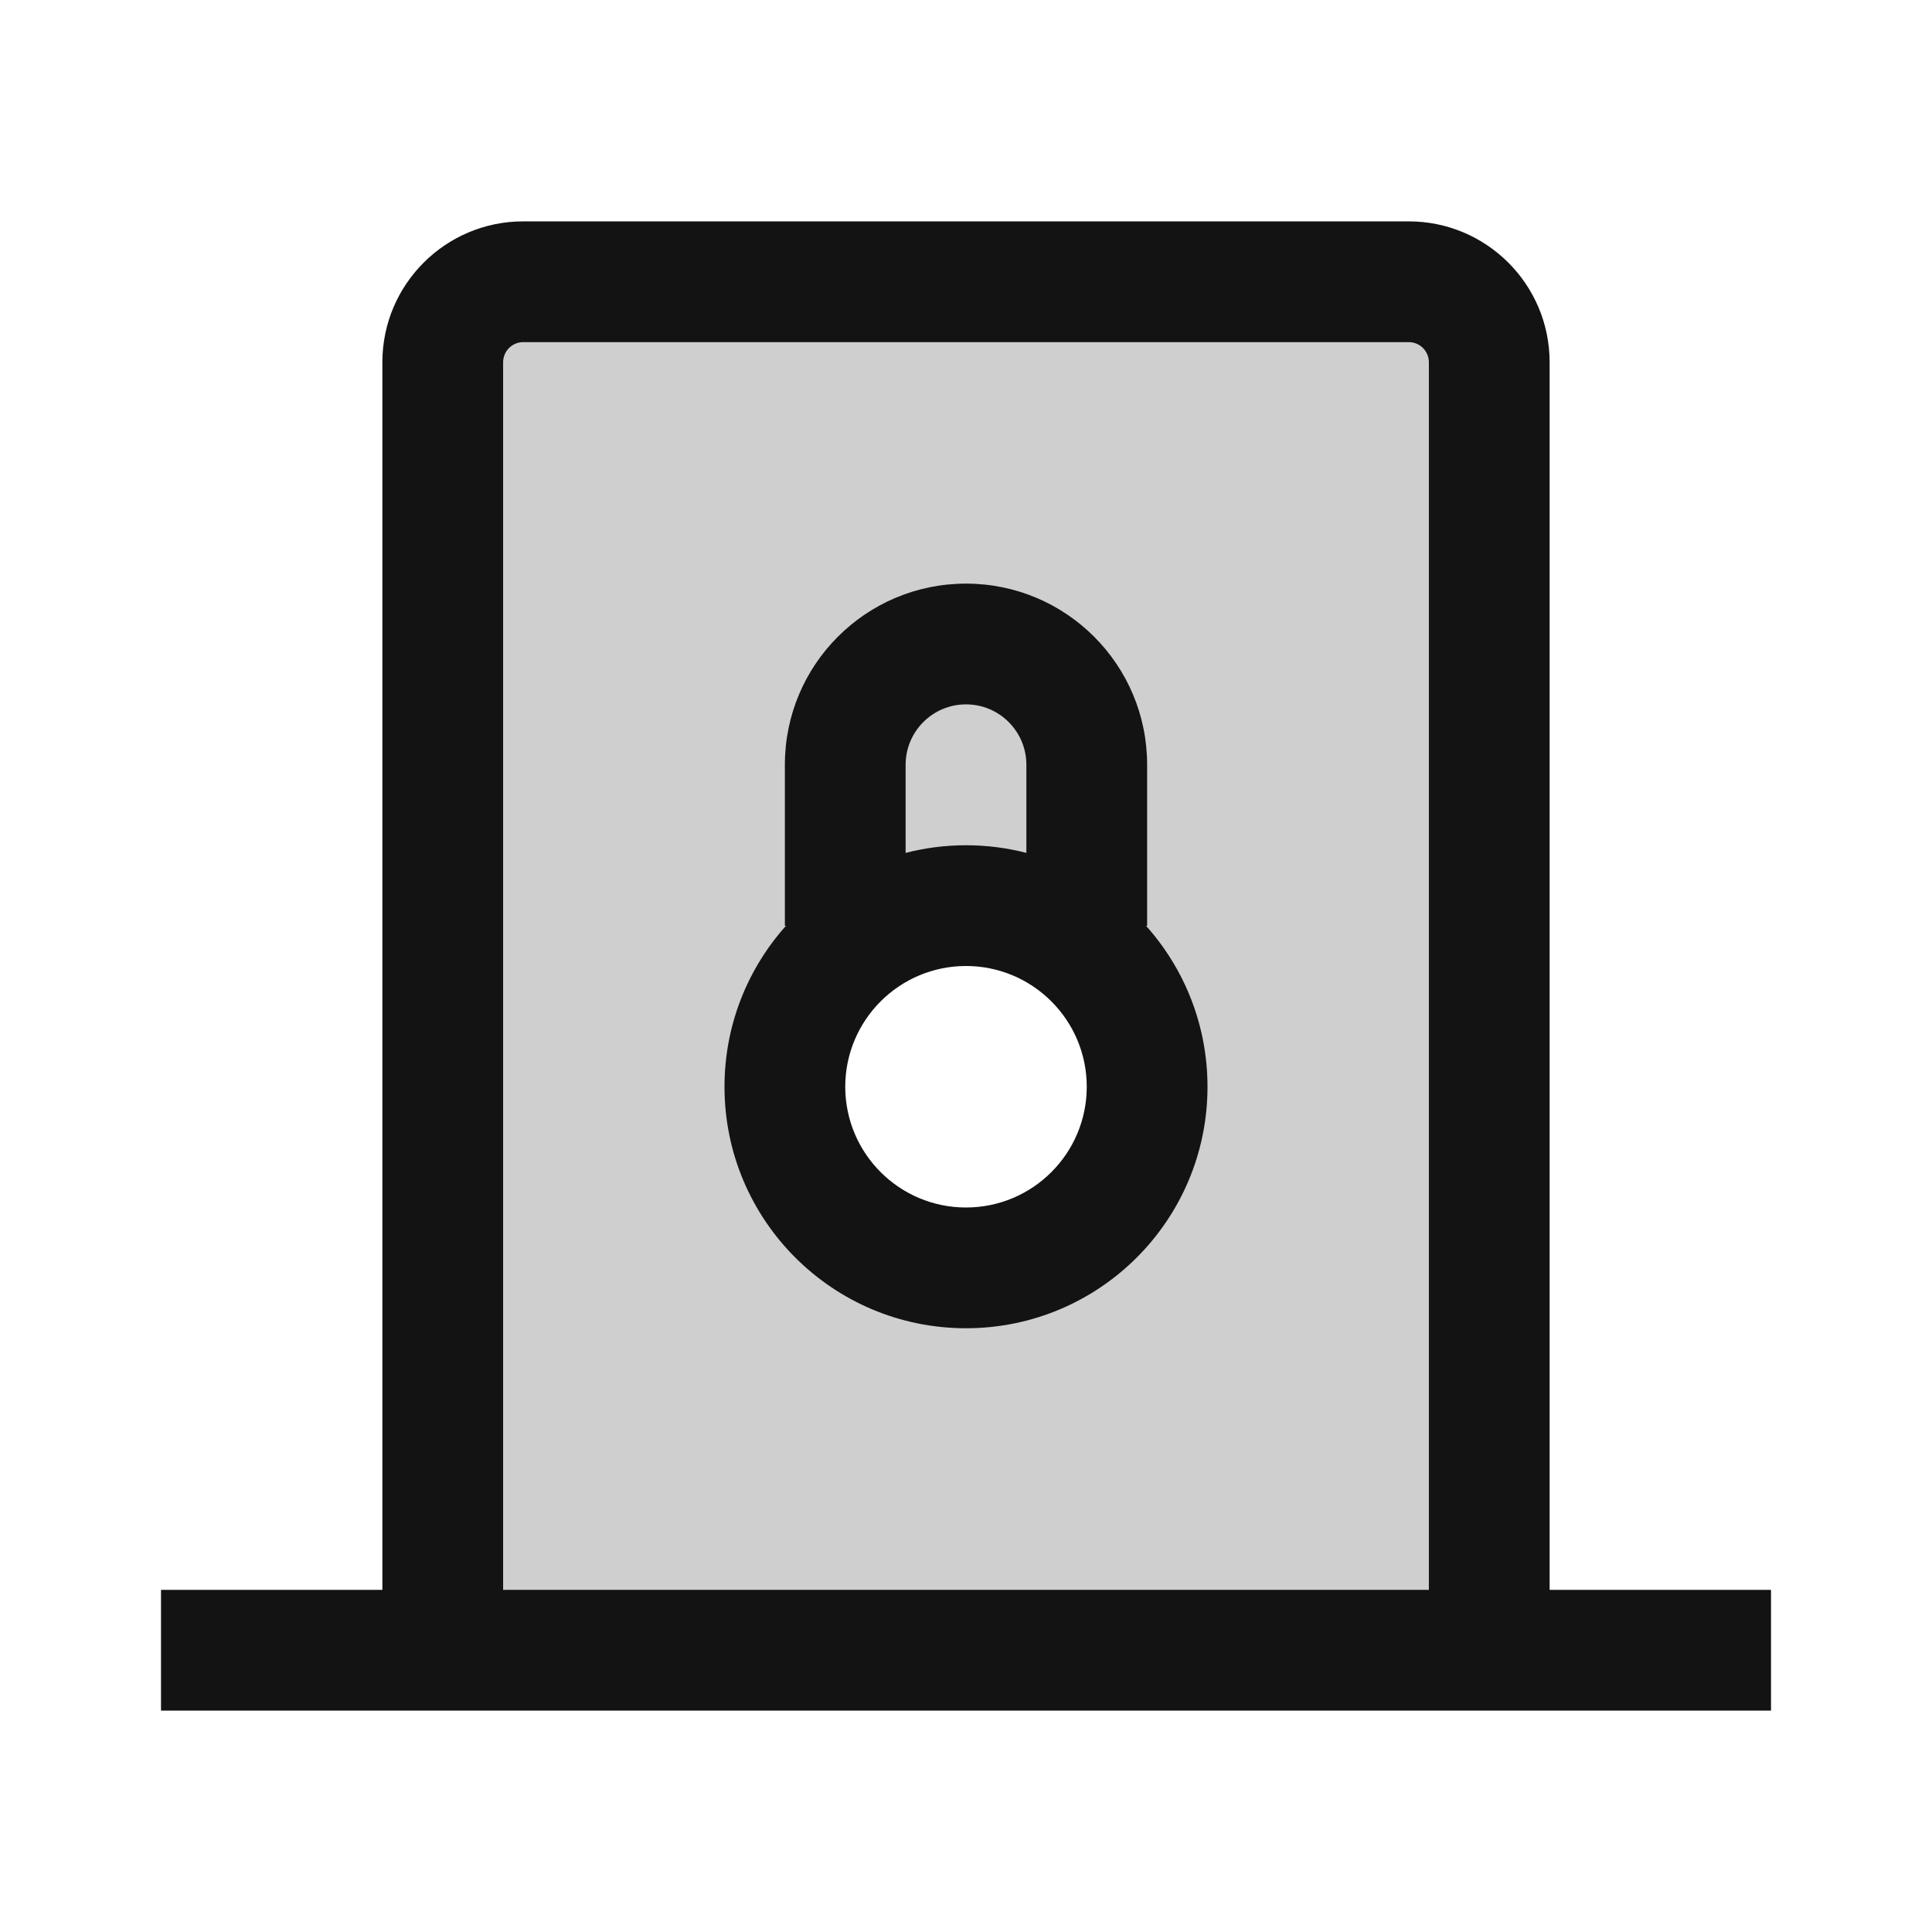 <svg width="24" height="24" viewBox="0 0 24 24" fill="none" xmlns="http://www.w3.org/2000/svg">
<path opacity="0.2" fill-rule="evenodd" clip-rule="evenodd" d="M6.5 3.5H17.5L18.5 4.5V20.5H5.5V5L6.5 3.5ZM12 15.5C13.105 15.5 14 14.605 14 13.5C14 12.395 13.105 11.5 12 11.5C10.895 11.5 10 12.395 10 13.5C10 14.605 10.895 15.5 12 15.5Z" fill="#131313"/>
<path fill-rule="evenodd" clip-rule="evenodd" d="M9.75 11.5H9.764C9.289 12.031 9 12.732 9 13.5C9 15.157 10.343 16.5 12 16.5C13.657 16.5 15 15.157 15 13.5C15 12.732 14.711 12.031 14.236 11.5H14.25V9.5C14.25 8.257 13.243 7.25 12 7.25C10.757 7.25 9.75 8.257 9.75 9.5V11.5ZM12 8.75C11.586 8.75 11.25 9.086 11.25 9.5V10.595C11.49 10.533 11.741 10.5 12 10.5C12.259 10.5 12.51 10.533 12.75 10.595V9.5C12.75 9.086 12.414 8.75 12 8.75ZM12 15C12.828 15 13.5 14.328 13.5 13.5C13.5 12.672 12.828 12 12 12C11.172 12 10.5 12.672 10.5 13.5C10.5 14.328 11.172 15 12 15Z" fill="#131313"/>
<path fill-rule="evenodd" clip-rule="evenodd" d="M19.25 4.5V19.75H22V21.25H2V19.75H4.75V4.5C4.75 3.534 5.534 2.75 6.5 2.75H17.5C18.466 2.75 19.25 3.534 19.25 4.5ZM6.25 4.5C6.25 4.362 6.362 4.25 6.5 4.25H17.5C17.638 4.25 17.75 4.362 17.75 4.5V19.75H6.25V4.5Z" fill="#131313"/>
</svg>
